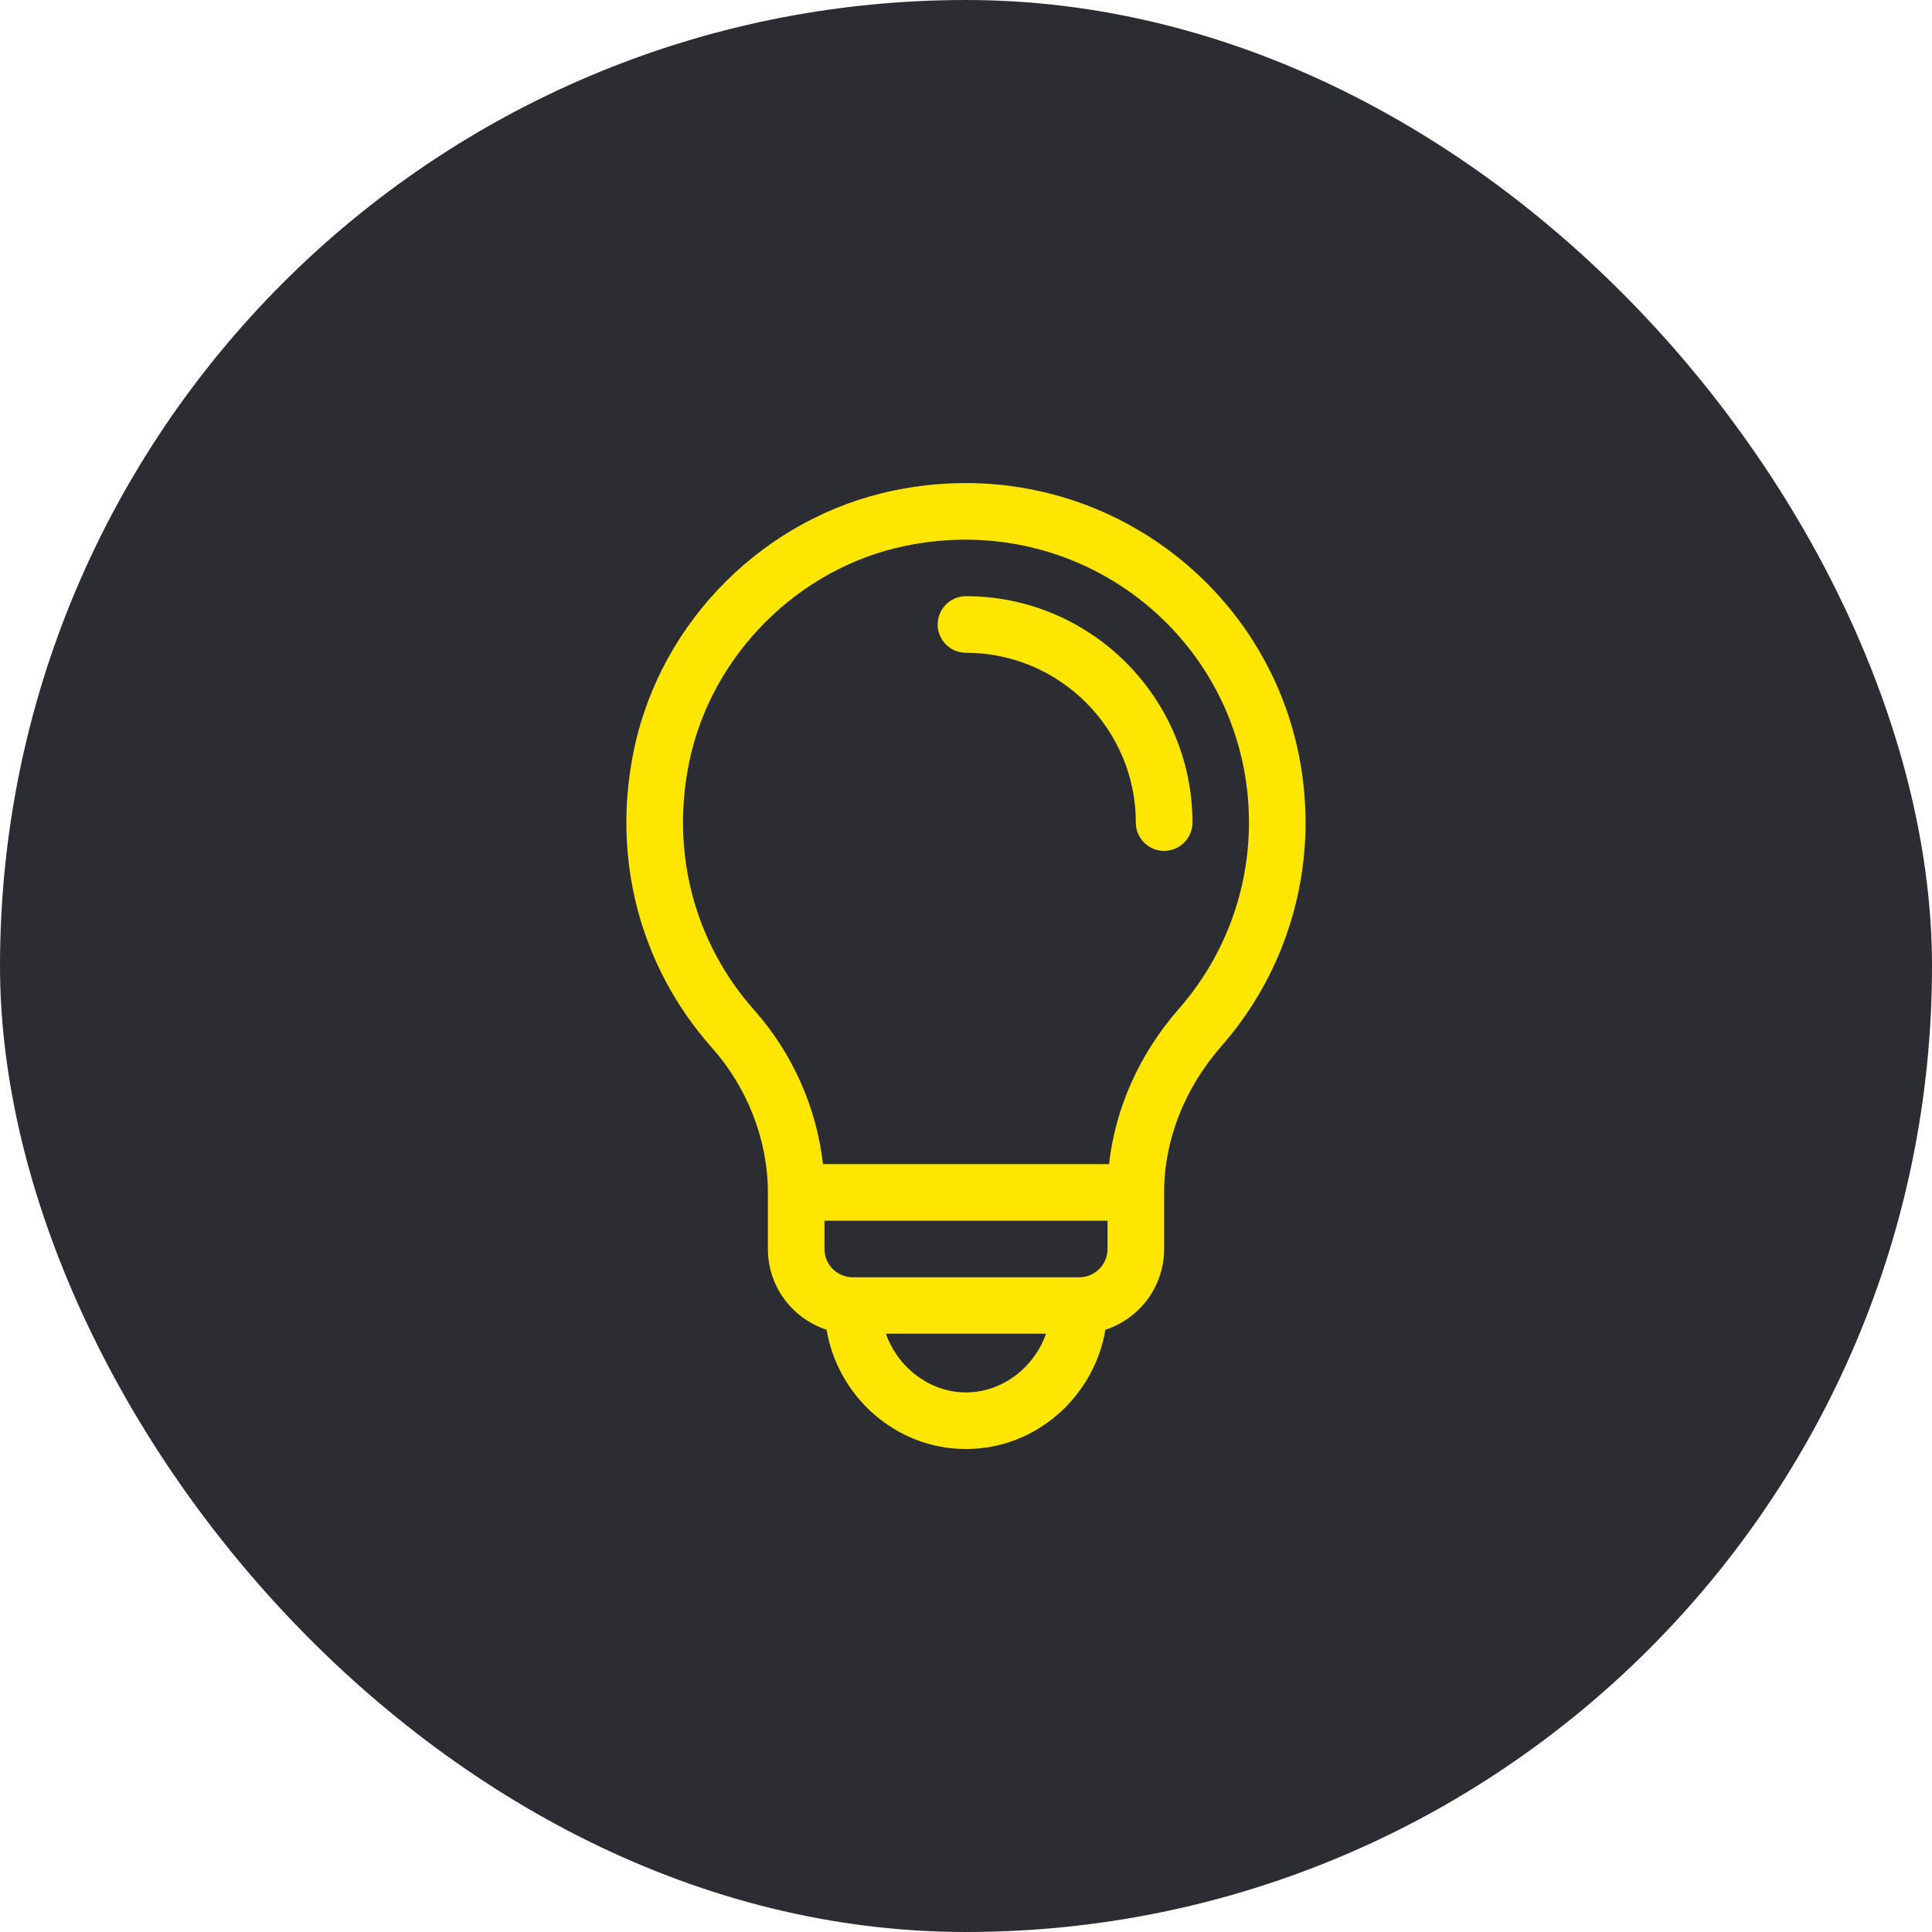 <svg width="24" height="24" viewBox="0 0 24 24" fill="none" xmlns="http://www.w3.org/2000/svg">
<rect width="24" height="24" rx="12" fill="#2B2D33"/>
<path d="M12 7.406C11.806 7.406 11.648 7.564 11.648 7.758C11.648 7.952 11.806 8.109 12 8.109C13.163 8.109 14.11 9.056 14.11 10.219C14.11 10.413 14.267 10.57 14.461 10.57C14.655 10.57 14.813 10.413 14.813 10.219C14.813 8.668 13.551 7.406 12 7.406Z" fill="#FEE600"/>
<path d="M11.094 6.095C9.505 6.427 8.217 7.702 7.878 9.3C7.592 10.65 7.945 12.005 8.846 13.018C9.286 13.513 9.539 14.166 9.539 14.812V15.516C9.539 15.983 9.845 16.381 10.268 16.518C10.406 17.339 11.119 18 12 18C12.88 18 13.593 17.34 13.732 16.518C14.155 16.381 14.461 15.983 14.461 15.516V14.812C14.461 14.165 14.714 13.519 15.174 12.994C15.848 12.226 16.218 11.24 16.218 10.219C16.218 7.557 13.782 5.533 11.094 6.095ZM12 17.297C11.548 17.297 11.152 16.986 11.005 16.568H12.994C12.848 16.986 12.452 17.297 12 17.297ZM13.758 15.516C13.758 15.71 13.6 15.867 13.406 15.867H10.594C10.4 15.867 10.242 15.71 10.242 15.516V15.164H13.758V15.516ZM14.645 12.531C14.155 13.09 13.854 13.765 13.777 14.461H10.223C10.146 13.764 9.845 13.083 9.371 12.55C8.62 11.706 8.327 10.575 8.566 9.446C8.846 8.129 9.919 7.058 11.237 6.783C13.488 6.313 15.515 8.003 15.515 10.219C15.515 11.07 15.206 11.891 14.645 12.531Z" fill="#FEE600"/>
</svg>
